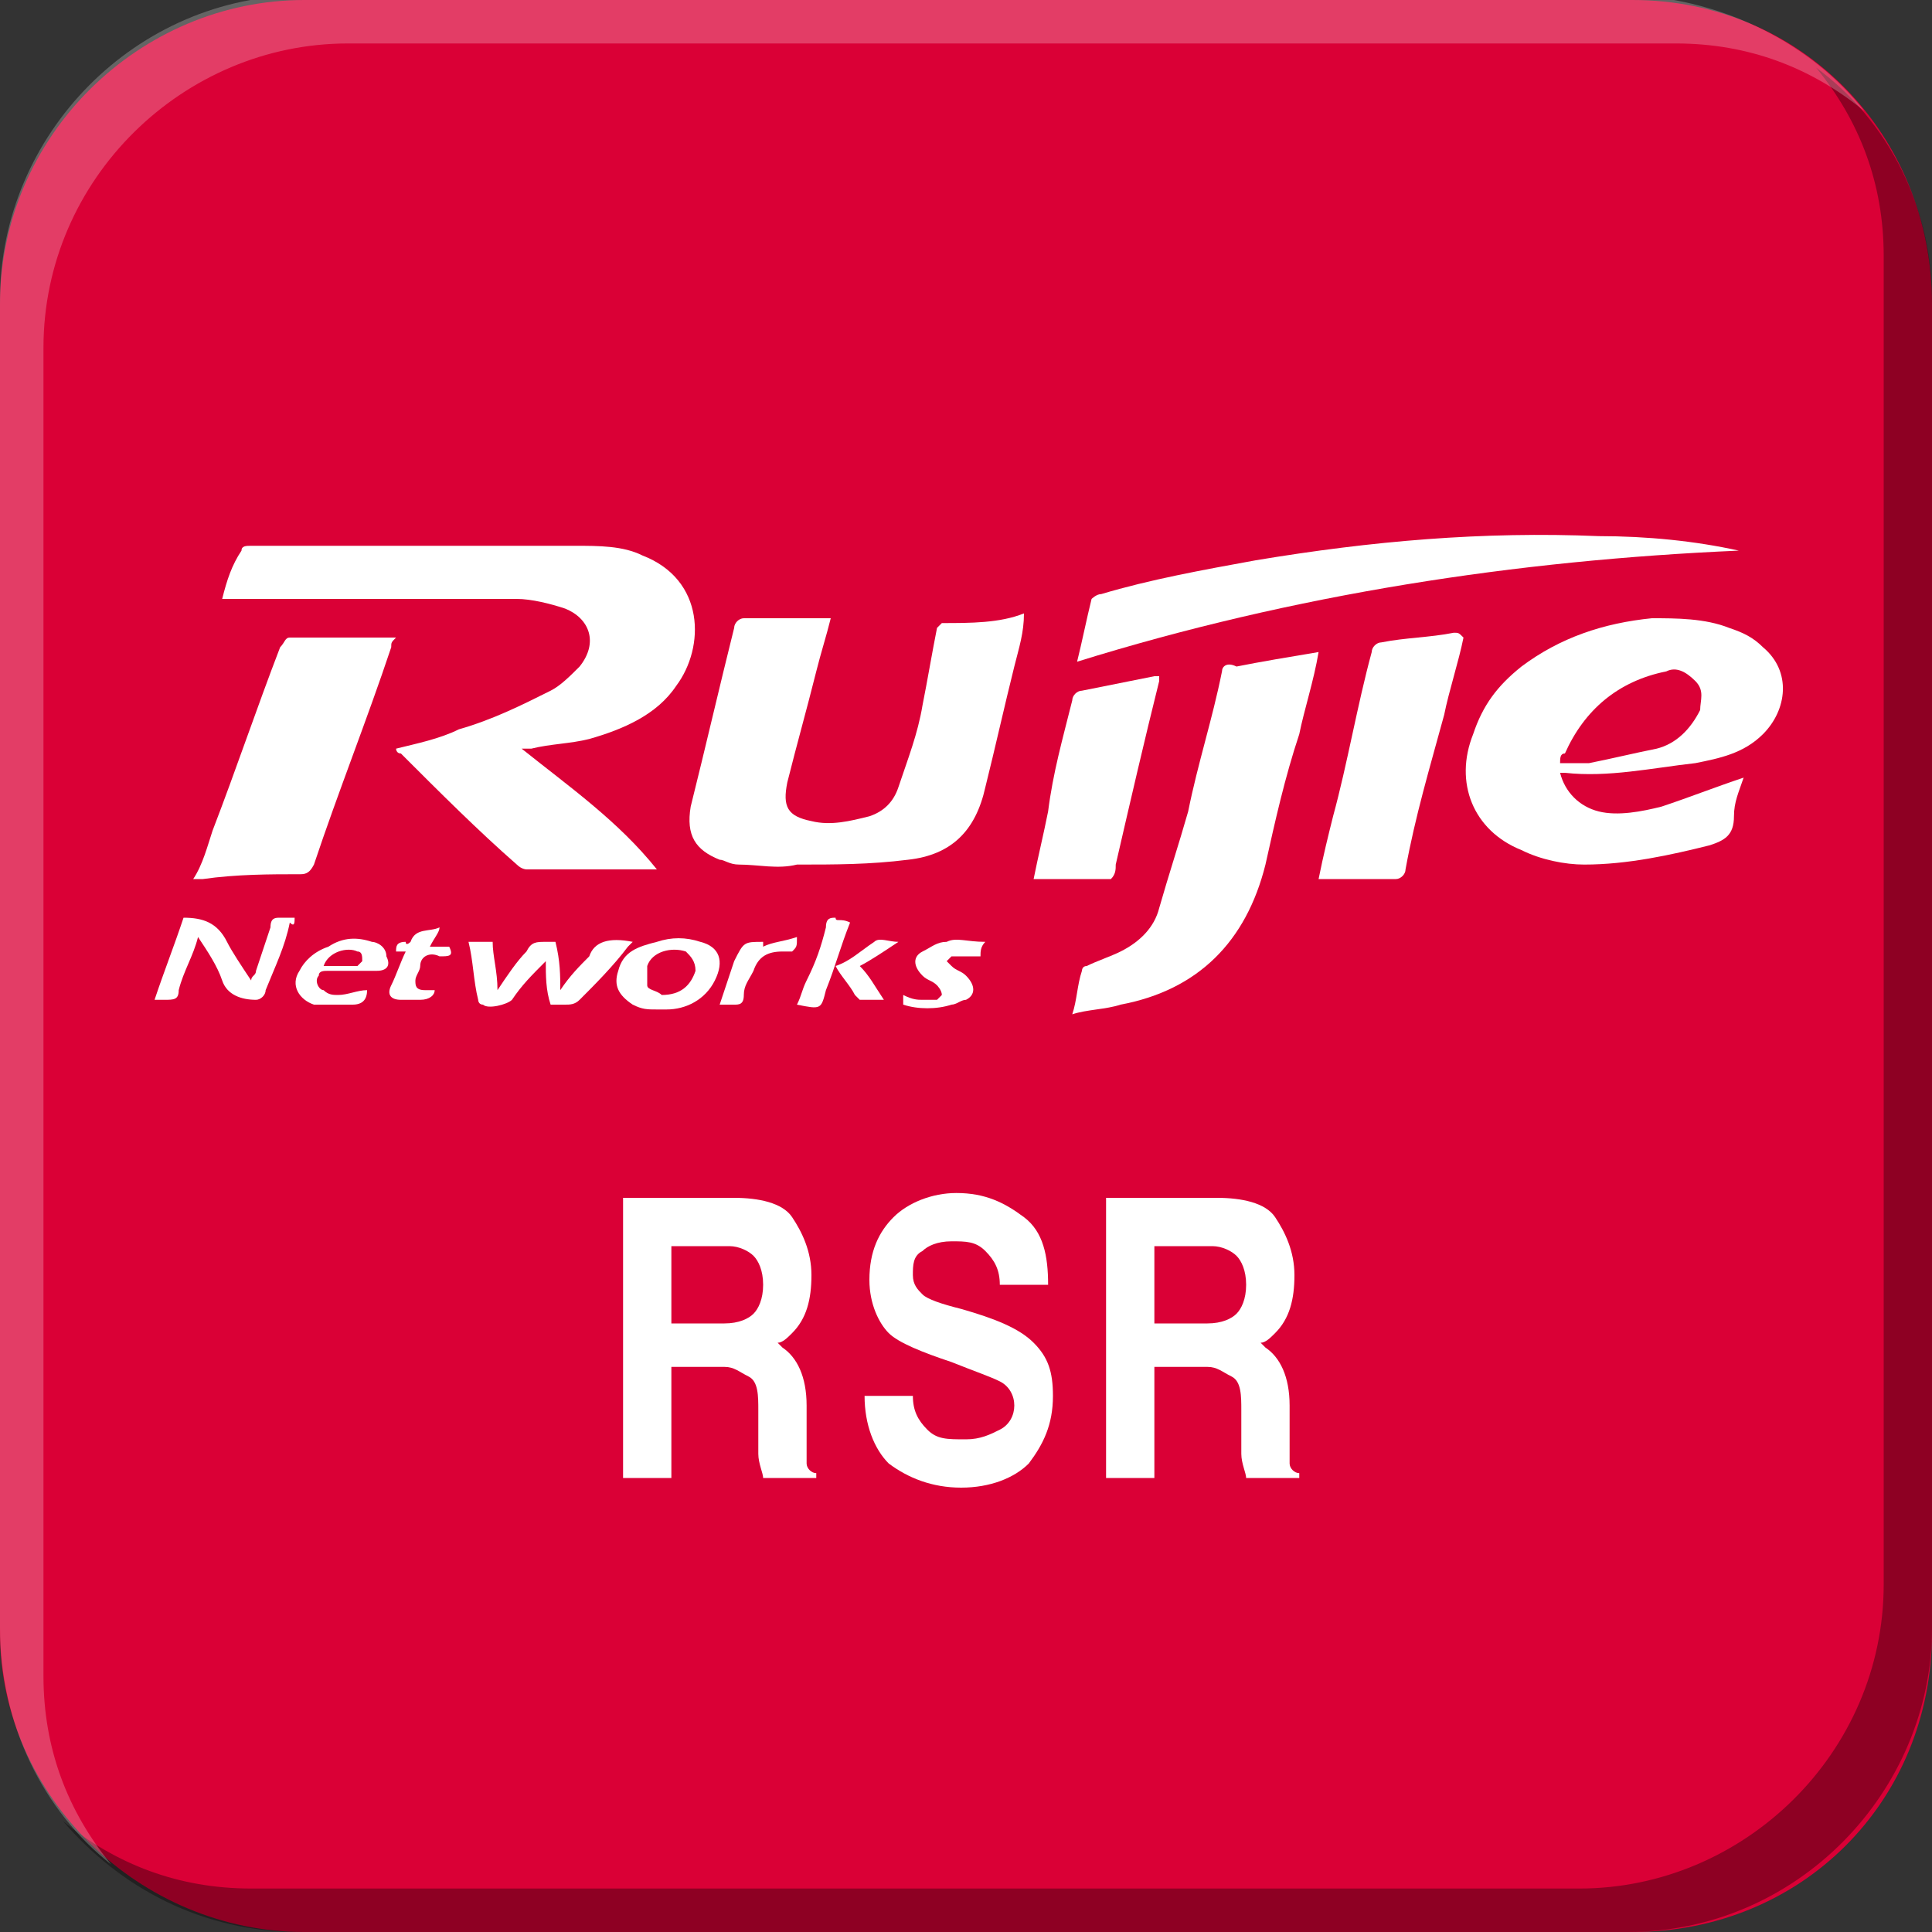 <?xml version="1.0" encoding="utf-8"?>
<!-- Generator: Adobe Illustrator 21.0.0, SVG Export Plug-In . SVG Version: 6.00 Build 0)  -->
<svg version="1.1" id="图层_1" xmlns="http://www.w3.org/2000/svg" xmlns:xlink="http://www.w3.org/1999/xlink" x="0px" y="0px"
	 width="40px" height="40px" viewBox="0 0 40 40" enable-background="new 0 0 40 40" xml:space="preserve">
<rect x="0" y="0" width="40" height="40" fill="#333333" stroke="none"/>
<g>
	<g>
		<g>
			<path fill="#DA0036" d="M40,33.8c0,3.5-2.7,6.2-6.2,6.2H6.3C2.9,40,0,37.2,0,33.8V6.3C0,2.8,2.9,0,6.3,0h27.5
				C37.3,0,40,2.8,40,6.3V33.8z"/>
		</g>
	</g>
	<g>
		<g>
			<path fill="#FFFFFF" d="M12.9,24.8h0.5h1.8c0.5,0,1,0.1,1.2,0.4s0.4,0.7,0.4,1.2c0,0.5-0.1,0.9-0.4,1.2c-0.1,0.1-0.2,0.2-0.3,0.2
				c0,0,0.1,0.1,0.1,0.1c0.3,0.2,0.5,0.6,0.5,1.2v0.7c0,0.2,0,0.4,0,0.5s0.1,0.2,0.2,0.2v0.1h-1.1c0-0.1-0.1-0.3-0.1-0.5
				s0-0.4,0-0.6l0-0.3c0-0.3,0-0.6-0.2-0.7s-0.3-0.2-0.5-0.2h-1.1v2.3h-0.5h-0.5V24.8z M13.9,27.4H15c0.3,0,0.5-0.1,0.6-0.2
				c0.1-0.1,0.2-0.3,0.2-0.6c0-0.3-0.1-0.5-0.2-0.6c-0.1-0.1-0.3-0.2-0.5-0.2h-1.2V27.4z"/>
			<path fill="#FFFFFF" d="M20.7,26.6c0-0.3-0.1-0.5-0.3-0.7c-0.2-0.2-0.4-0.2-0.7-0.2s-0.5,0.1-0.6,0.2c-0.2,0.1-0.2,0.3-0.2,0.5
				c0,0.2,0.1,0.3,0.2,0.4c0.1,0.1,0.4,0.2,0.8,0.3c0.7,0.2,1.2,0.4,1.5,0.7c0.3,0.3,0.4,0.6,0.4,1.1c0,0.6-0.2,1-0.5,1.4
				c-0.3,0.3-0.8,0.5-1.4,0.5c-0.6,0-1.1-0.2-1.5-0.5c-0.3-0.3-0.5-0.8-0.5-1.4h1c0,0.3,0.1,0.5,0.3,0.7c0.2,0.2,0.4,0.2,0.8,0.2
				c0.3,0,0.5-0.1,0.7-0.2c0.2-0.1,0.3-0.3,0.3-0.5c0-0.2-0.1-0.4-0.3-0.5c-0.2-0.1-0.5-0.2-1-0.4c-0.6-0.2-1.1-0.4-1.3-0.6
				c-0.2-0.2-0.4-0.6-0.4-1.1c0-0.6,0.2-1,0.5-1.3c0.3-0.3,0.8-0.5,1.3-0.5c0.6,0,1,0.2,1.4,0.5s0.5,0.8,0.5,1.4H20.7z"/>
			<path fill="#FFFFFF" d="M22.9,24.8h0.5h1.8c0.5,0,1,0.1,1.2,0.4s0.4,0.7,0.4,1.2c0,0.5-0.1,0.9-0.4,1.2c-0.1,0.1-0.2,0.2-0.3,0.2
				c0,0,0.1,0.1,0.1,0.1c0.3,0.2,0.5,0.6,0.5,1.2v0.7c0,0.2,0,0.4,0,0.5s0.1,0.2,0.2,0.2v0.1h-1.1c0-0.1-0.1-0.3-0.1-0.5
				s0-0.4,0-0.6l0-0.3c0-0.3,0-0.6-0.2-0.7s-0.3-0.2-0.5-0.2h-1.1v2.3h-0.5h-0.5V24.8z M23.9,27.4h1.1c0.3,0,0.5-0.1,0.6-0.2
				c0.1-0.1,0.2-0.3,0.2-0.6c0-0.3-0.1-0.5-0.2-0.6c-0.1-0.1-0.3-0.2-0.5-0.2h-1.2V27.4z"/>
		</g>
		<g>
			<path fill="#FFFFFF" d="M4.9,12.4c1.9,0,3.8,0,5.8,0c0.3,0,0.7,0.1,1,0.2c0.5,0.2,0.7,0.7,0.3,1.2c-0.2,0.2-0.4,0.4-0.6,0.5
				c-0.6,0.3-1.2,0.6-1.9,0.8c-0.4,0.2-0.9,0.3-1.3,0.4c0,0,0,0.1,0.1,0.1c0.8,0.8,1.6,1.6,2.4,2.3c0.1,0.1,0.2,0.1,0.2,0.1
				c0.8,0,1.7,0,2.5,0c0.1,0,0.1,0,0.2,0c-0.8-1-1.8-1.7-2.8-2.5c0.1,0,0.1,0,0.2,0c0.4-0.1,0.8-0.1,1.2-0.2
				c0.7-0.2,1.4-0.5,1.8-1.1c0.6-0.8,0.6-2.2-0.7-2.7c-0.4-0.2-0.9-0.2-1.4-0.2c-1.7,0-3.5,0-5.2,0c-0.5,0-1,0-1.5,0
				c-0.1,0-0.2,0-0.2,0.1c-0.2,0.3-0.3,0.6-0.4,1C4.8,12.4,4.9,12.4,4.9,12.4z"/>
			<path fill="#FFFFFF" d="M19.5,12.9c0,0-0.1,0.1-0.1,0.1c-0.1,0.5-0.2,1.1-0.3,1.6c-0.1,0.6-0.3,1.1-0.5,1.7
				c-0.1,0.3-0.3,0.5-0.6,0.6c-0.4,0.1-0.8,0.2-1.2,0.1c-0.5-0.1-0.6-0.3-0.5-0.8c0.2-0.8,0.4-1.5,0.6-2.3c0.1-0.4,0.2-0.7,0.3-1.1
				c-0.1,0-0.1,0-0.2,0c-0.5,0-1.1,0-1.6,0c-0.1,0-0.2,0.1-0.2,0.2c-0.3,1.2-0.6,2.5-0.9,3.7c-0.1,0.6,0.1,0.9,0.6,1.1
				c0.1,0,0.2,0.1,0.4,0.1c0.4,0,0.8,0.1,1.2,0c0.8,0,1.5,0,2.3-0.1c0.9-0.1,1.4-0.6,1.6-1.5c0.2-0.8,0.4-1.7,0.6-2.5
				c0.1-0.4,0.2-0.7,0.2-1.1c0,0,0,0,0,0C20.7,12.9,20.1,12.9,19.5,12.9z"/>
			<path fill="#FFFFFF" d="M35.1,15.8c0.5-0.1,1-0.2,1.4-0.6c0.5-0.5,0.6-1.3,0-1.8c-0.2-0.2-0.4-0.3-0.7-0.4
				c-0.5-0.2-1.1-0.2-1.6-0.2c-1,0.1-1.9,0.4-2.7,1c-0.5,0.4-0.8,0.8-1,1.4c-0.4,1,0,2,1,2.4c0.4,0.2,0.9,0.3,1.3,0.3
				c0.9,0,1.8-0.2,2.6-0.4c0.3-0.1,0.5-0.2,0.5-0.6c0-0.3,0.1-0.5,0.2-0.8c-0.6,0.2-1.1,0.4-1.7,0.6c-0.4,0.1-0.9,0.2-1.3,0.1
				c-0.4-0.1-0.7-0.4-0.8-0.8c0.1,0,0.1,0,0.1,0C33.3,16.1,34.2,15.9,35.1,15.8z M32.3,15.8c0-0.1,0-0.2,0.1-0.2
				c0.4-0.9,1.1-1.5,2.1-1.7c0.2-0.1,0.4,0,0.6,0.2c0.2,0.2,0.1,0.4,0.1,0.6c-0.2,0.4-0.5,0.7-0.9,0.8c-0.5,0.1-0.9,0.2-1.4,0.3
				C32.6,15.8,32.5,15.8,32.3,15.8z"/>
			<path fill="#FFFFFF" d="M25.3,13.9c-0.2,1-0.5,1.9-0.7,2.9c-0.2,0.7-0.4,1.3-0.6,2c-0.1,0.4-0.4,0.7-0.8,0.9
				c-0.2,0.1-0.5,0.2-0.7,0.3c-0.1,0-0.1,0.1-0.1,0.1c-0.1,0.3-0.1,0.6-0.2,0.9c0.3-0.1,0.7-0.1,1-0.2c1.6-0.3,2.6-1.3,3-2.9
				c0.2-0.9,0.4-1.8,0.7-2.7c0.1-0.5,0.3-1.1,0.4-1.7c-0.6,0.1-1.2,0.2-1.7,0.3C25.4,13.7,25.3,13.8,25.3,13.9z"/>
			<path fill="#FFFFFF" d="M6.2,18.1c0.1,0,0.2,0,0.3-0.2c0.5-1.5,1.1-3,1.6-4.5c0-0.1,0-0.1,0.1-0.2c-0.8,0-1.5,0-2.2,0
				c-0.1,0-0.1,0.1-0.2,0.2c-0.5,1.3-0.9,2.5-1.4,3.8c-0.1,0.3-0.2,0.7-0.4,1c0.1,0,0.2,0,0.2,0C4.9,18.1,5.6,18.1,6.2,18.1z"/>
			<path fill="#FFFFFF" d="M33.1,11.1c-2.4-0.1-4.7,0.1-7.1,0.5c-1.1,0.2-2.2,0.4-3.2,0.7c-0.1,0-0.2,0.1-0.2,0.1
				c-0.1,0.4-0.2,0.9-0.3,1.3c4.5-1.4,9.1-2.1,13.7-2.3C35.1,11.2,34.1,11.1,33.1,11.1z"/>
			<path fill="#FFFFFF" d="M30.1,13.1c-0.5,0.1-1,0.1-1.5,0.2c-0.1,0-0.2,0.1-0.2,0.2c-0.3,1.1-0.5,2.3-0.8,3.4
				c-0.1,0.4-0.2,0.8-0.3,1.3c0.6,0,1.1,0,1.6,0c0.1,0,0.2-0.1,0.2-0.2c0.2-1.1,0.5-2.1,0.8-3.2c0.1-0.5,0.3-1.1,0.4-1.6
				C30.2,13.1,30.2,13.1,30.1,13.1z"/>
			<path fill="#FFFFFF" d="M23.1,17.9c0.3-1.3,0.6-2.6,0.9-3.8c0,0,0-0.1,0-0.1c-0.1,0-0.1,0-0.1,0c-0.5,0.1-1,0.2-1.5,0.3
				c-0.1,0-0.2,0.1-0.2,0.2c-0.2,0.8-0.4,1.5-0.5,2.3c-0.1,0.5-0.2,0.9-0.3,1.4c0,0,0.1,0,0.1,0c0.5,0,1,0,1.5,0
				C23.1,18.1,23.1,18,23.1,17.9z"/>
			<path fill="#FFFFFF" d="M6.1,19c-0.1,0-0.2,0-0.3,0c-0.1,0-0.2,0-0.2,0.2c-0.1,0.3-0.2,0.6-0.3,0.9c0,0.1-0.1,0.1-0.1,0.2
				c-0.2-0.3-0.4-0.6-0.5-0.8C4.5,19.1,4.2,19,3.8,19c0,0,0,0,0,0c-0.2,0.6-0.4,1.1-0.6,1.7c0.1,0,0.2,0,0.2,0c0.2,0,0.3,0,0.3-0.2
				c0.1-0.4,0.3-0.7,0.4-1.1c0.2,0.3,0.4,0.6,0.5,0.9c0.1,0.3,0.4,0.4,0.7,0.4c0.1,0,0.2-0.1,0.2-0.2c0.2-0.5,0.4-0.9,0.5-1.4
				C6.1,19.2,6.1,19.1,6.1,19z"/>
			<path fill="#FFFFFF" d="M12.2,19.8c-0.2,0.2-0.4,0.4-0.6,0.7c0-0.3,0-0.6-0.1-1c-0.1,0-0.2,0-0.2,0c-0.2,0-0.3,0-0.4,0.2
				c-0.2,0.2-0.4,0.5-0.6,0.8c0-0.4-0.1-0.7-0.1-1c-0.2,0-0.3,0-0.5,0c0.1,0.4,0.1,0.8,0.2,1.2c0,0,0,0.1,0.1,0.1
				c0.1,0.1,0.5,0,0.6-0.1c0.2-0.3,0.4-0.5,0.7-0.8c0,0.3,0,0.6,0.1,0.9c0.1,0,0.2,0,0.3,0c0.1,0,0.2,0,0.3-0.1
				c0.3-0.3,0.7-0.7,1-1.1c0,0,0.1-0.1,0.1-0.1C12.6,19.4,12.3,19.5,12.2,19.8z"/>
			<path fill="#FFFFFF" d="M14.5,19.5c-0.3-0.1-0.6-0.1-0.9,0c-0.4,0.1-0.7,0.2-0.8,0.6c-0.1,0.3,0,0.5,0.3,0.7
				c0.2,0.1,0.3,0.1,0.5,0.1c0,0,0,0,0,0c0.1,0,0.1,0,0.2,0c0.4,0,0.8-0.2,1-0.6C15,19.9,14.9,19.6,14.5,19.5z M14.4,20.1
				c-0.1,0.3-0.3,0.5-0.7,0.5c-0.1-0.1-0.3-0.1-0.3-0.2c0-0.1,0-0.3,0-0.4c0.1-0.3,0.5-0.4,0.8-0.3C14.3,19.8,14.4,19.9,14.4,20.1z"
				/>
			<path fill="#FFFFFF" d="M7.7,19.5c-0.3-0.1-0.6-0.1-0.9,0.1c-0.3,0.1-0.5,0.3-0.6,0.5c-0.2,0.3,0,0.6,0.3,0.7c0.3,0,0.6,0,0.8,0
				c0.2,0,0.3-0.1,0.3-0.3c-0.2,0-0.4,0.1-0.6,0.1c-0.1,0-0.2,0-0.3-0.1c-0.1,0-0.2-0.2-0.1-0.3c0-0.1,0.1-0.1,0.2-0.1
				c0.3,0,0.6,0,1,0C8,20.1,8.1,20,8,19.8C8,19.6,7.8,19.5,7.7,19.5z M7.4,20c-0.2,0-0.4,0-0.7,0c0.1-0.3,0.5-0.4,0.7-0.3
				c0.1,0,0.1,0.1,0.1,0.2C7.5,19.9,7.4,20,7.4,20z"/>
			<path fill="#FFFFFF" d="M9.1,19.2c-0.2,0.1-0.5,0-0.6,0.3c0,0-0.1,0.1-0.1,0c-0.2,0-0.2,0.1-0.2,0.2c0.1,0,0.1,0,0.2,0
				c-0.1,0.2-0.2,0.5-0.3,0.7c-0.1,0.2,0,0.3,0.2,0.3c0.1,0,0.3,0,0.4,0c0.2,0,0.3-0.1,0.3-0.2c-0.1,0-0.1,0-0.2,0
				c-0.2,0-0.2-0.1-0.2-0.2c0-0.1,0.1-0.2,0.1-0.3c0-0.2,0.2-0.3,0.4-0.2c0.2,0,0.3,0,0.2-0.2c-0.1,0-0.3,0-0.4,0
				C9,19.4,9.1,19.3,9.1,19.2z"/>
			<path fill="#FFFFFF" d="M19.6,19.5c-0.2,0-0.3,0.1-0.5,0.2c-0.2,0.1-0.2,0.3,0,0.5c0.1,0.1,0.2,0.1,0.3,0.2c0,0,0.1,0.1,0.1,0.2
				c0,0-0.1,0.1-0.1,0.1c-0.1,0-0.2,0-0.3,0c-0.1,0-0.2,0-0.4-0.1c0,0.1,0,0.2,0,0.2c0.3,0.1,0.7,0.1,1,0c0.1,0,0.2-0.1,0.3-0.1
				c0.2-0.1,0.2-0.3,0-0.5c-0.1-0.1-0.2-0.1-0.3-0.2c0,0-0.1-0.1-0.1-0.1c0,0,0.1-0.1,0.1-0.1c0.1,0,0.3,0,0.4,0c0.1,0,0.1,0,0.2,0
				c0-0.1,0-0.2,0.1-0.3C20,19.5,19.8,19.4,19.6,19.5z"/>
			<path fill="#FFFFFF" d="M17.3,19c-0.1,0-0.2,0-0.2,0.2c-0.1,0.4-0.2,0.7-0.4,1.1c-0.1,0.2-0.1,0.3-0.2,0.5
				c0.5,0.1,0.5,0.1,0.6-0.3c0.2-0.5,0.3-0.9,0.5-1.4C17.4,19,17.3,19.1,17.3,19z"/>
			<path fill="#FFFFFF" d="M16.5,19.4c-0.3,0.1-0.5,0.1-0.7,0.2c0,0,0-0.1,0-0.1c-0.4,0-0.4,0-0.6,0.4c-0.1,0.3-0.2,0.6-0.3,0.9
				c0.1,0,0.2,0,0.3,0c0.1,0,0.2,0,0.2-0.2c0-0.2,0.1-0.3,0.2-0.5c0.1-0.3,0.3-0.4,0.6-0.4c0.1,0,0.1,0,0.2,0
				C16.5,19.6,16.5,19.6,16.5,19.4z"/>
			<path fill="#FFFFFF" d="M18.6,19.5c-0.2,0-0.4-0.1-0.5,0c-0.3,0.2-0.5,0.4-0.8,0.5c0.1,0.2,0.3,0.4,0.4,0.6c0,0,0.1,0.1,0.1,0.1
				c0.1,0,0.3,0,0.5,0c-0.2-0.3-0.3-0.5-0.5-0.7C18,19.9,18.3,19.7,18.6,19.5z"/>
		</g>
	</g>
</g>
<g>
	<path opacity="0.35" enable-background="new    " d="M40,6.2v27.5c0,3.4-2.8,6.3-6.3,6.3H6.2c-2,0-3.7-0.9-4.9-2.3
		c1.1,0.9,2.4,1.4,3.9,1.4h27.5c3.4,0,6.3-2.8,6.3-6.3V5.3c0-1.5-0.5-2.8-1.4-3.9C39.1,2.5,40,4.3,40,6.2z"/>
	<path opacity="0.24" fill="#FFFFFF" enable-background="new    " d="M38.6,2.3c-1.1-0.9-2.4-1.4-3.9-1.4H7.2
		c-3.4,0-6.3,2.8-6.3,6.3v27.5c0,1.5,0.5,2.8,1.4,3.9C0.9,37.5,0,35.7,0,33.7V6.2c0-3.4,2.8-6.3,6.3-6.3h27.5
		C35.7,0,37.5,0.9,38.6,2.3z"/>
</g>
</svg>
